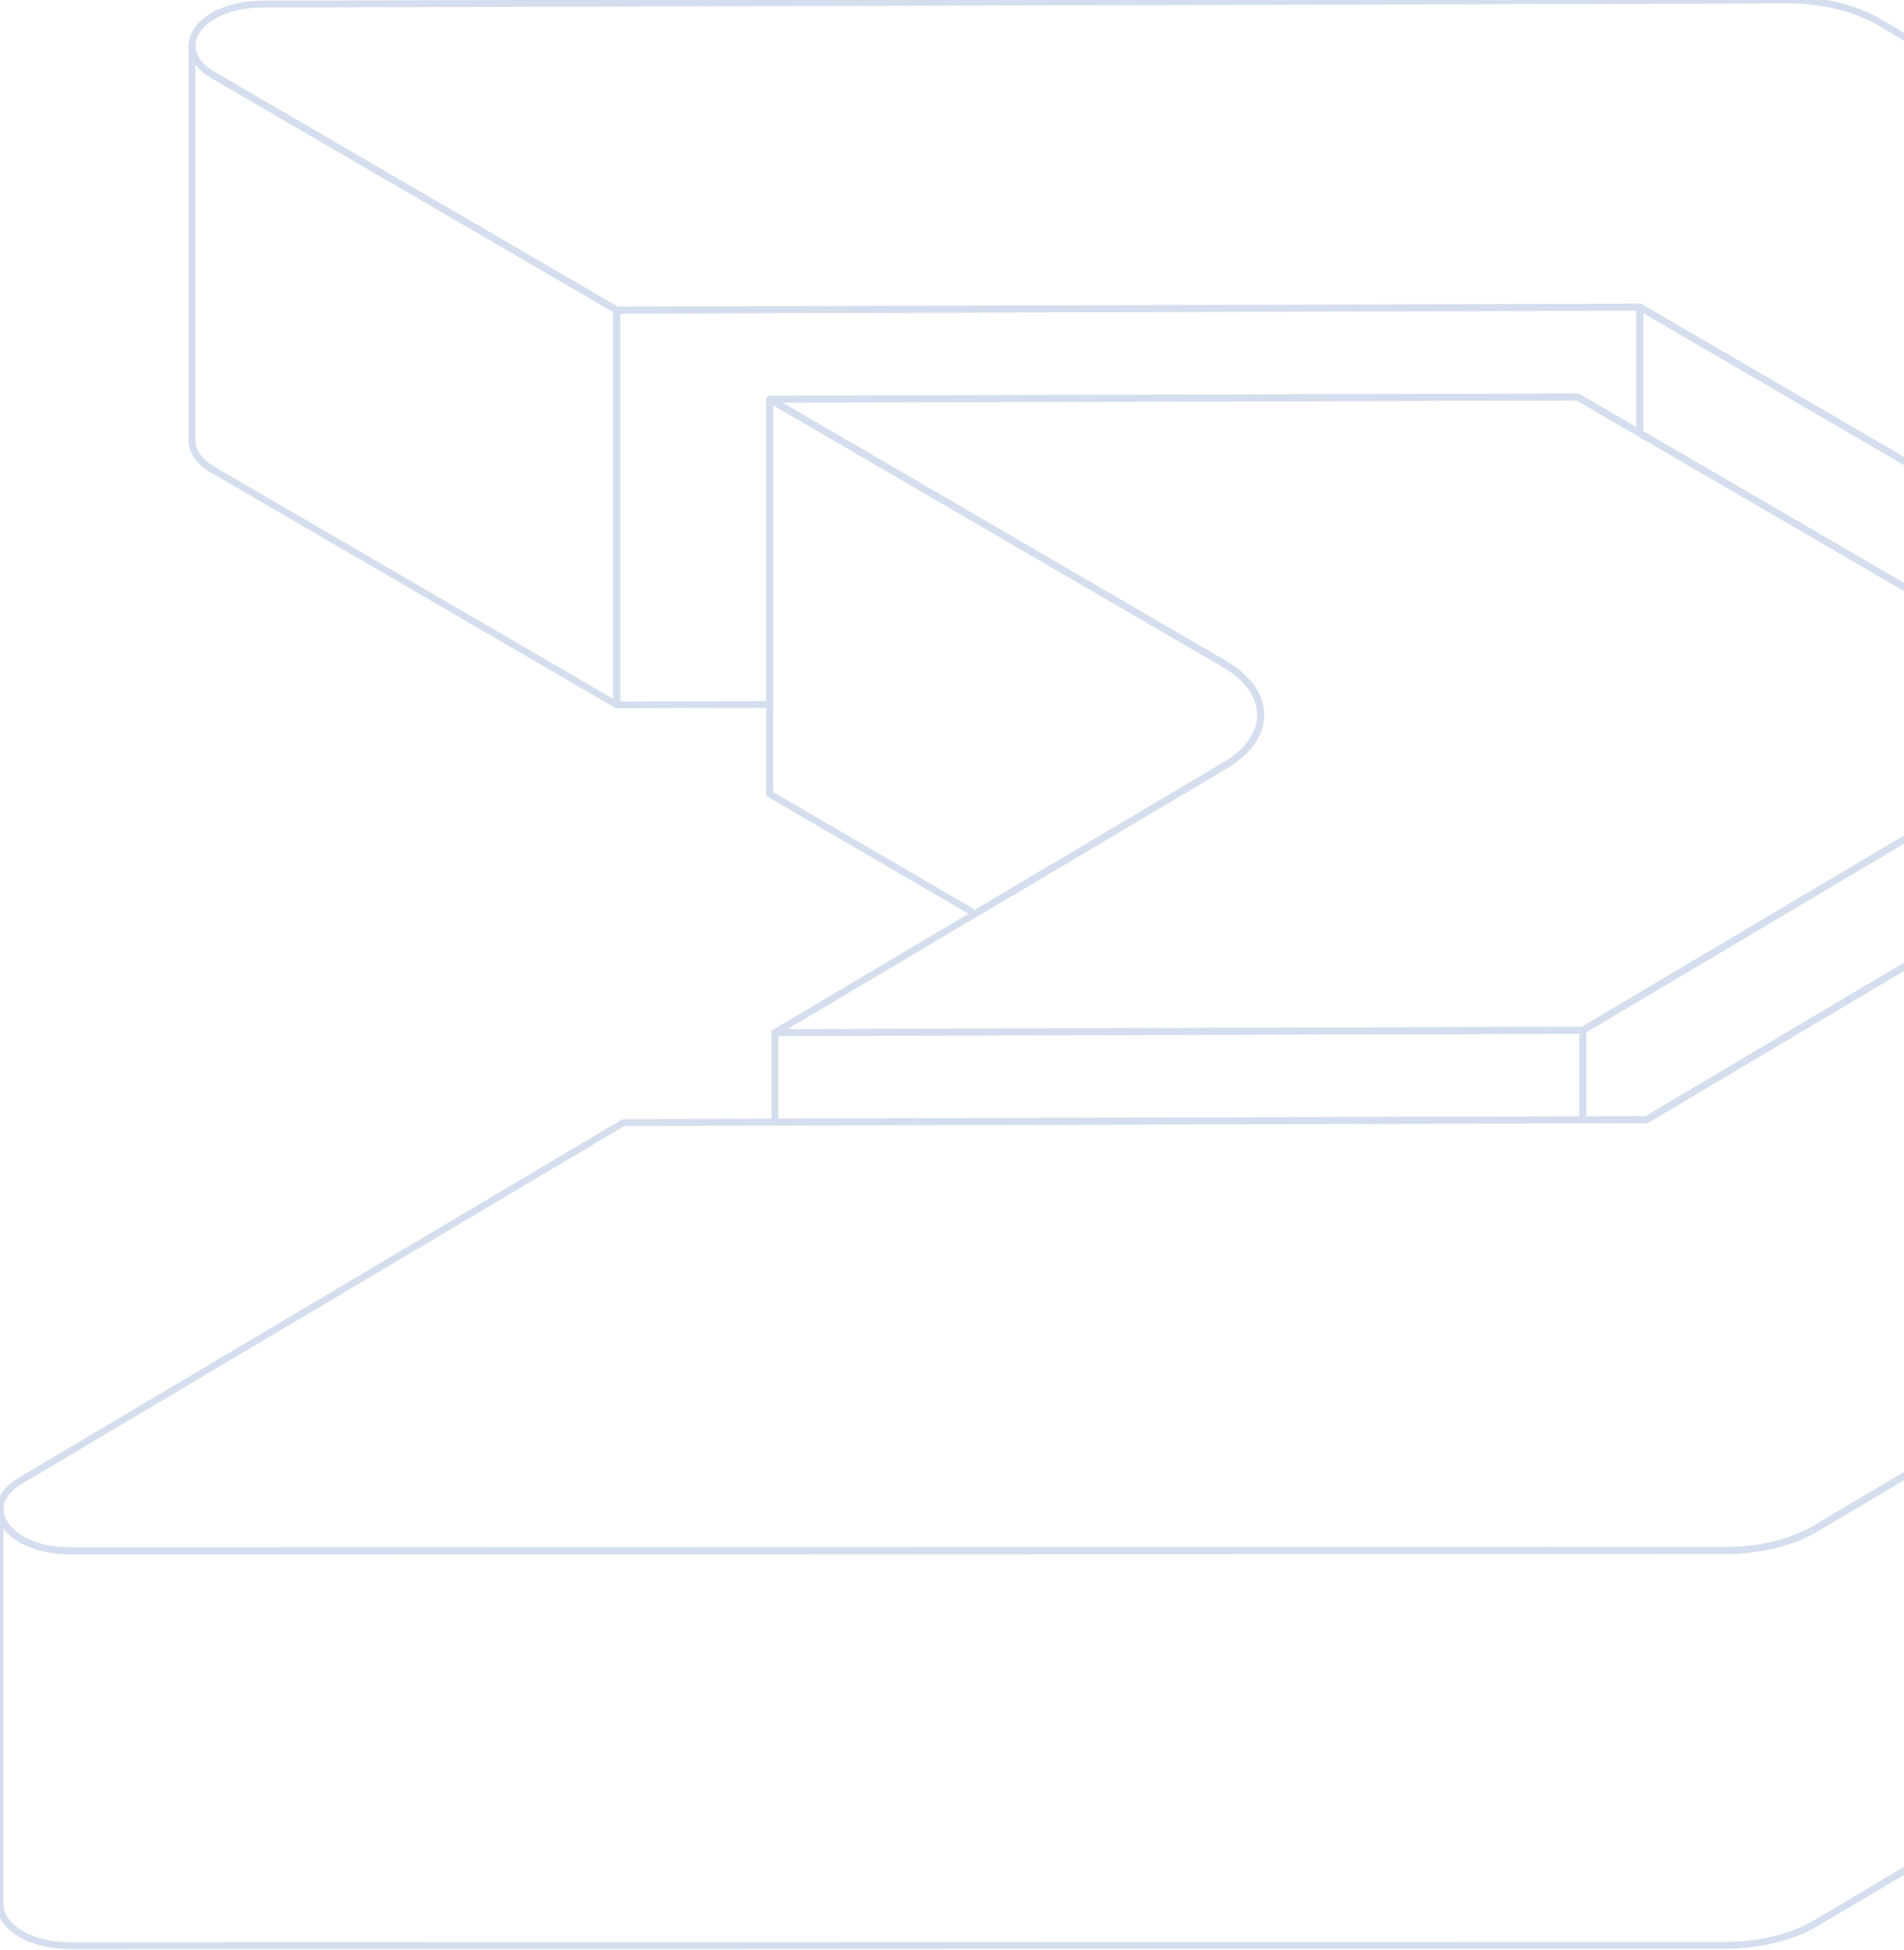 <svg width="209" height="214" viewBox="0 0 209 214" fill="none" xmlns="http://www.w3.org/2000/svg">
<g opacity="0.2" clip-path="url(#clip0_115_9422)">
<path d="M180.007 33.713V47.546L173.164 43.564L84.489 43.814V77.32H84.407L67.699 77.365V34.034L84.407 33.99L173.083 33.732L180.007 33.713Z" stroke="#295CA9" stroke-width="0.75" stroke-miterlimit="10" stroke-linecap="round" stroke-linejoin="round"/>
<path d="M67.701 34.034V77.364L23.39 51.569C21.79 50.641 21.072 49.495 21.072 48.368V5.037C21.072 5.243 21.101 5.457 21.154 5.673C21.198 5.887 21.28 6.093 21.387 6.3C21.45 6.443 21.538 6.577 21.628 6.71C22.012 7.257 22.593 7.776 23.39 8.24L67.701 34.034Z" stroke="#295CA9" stroke-width="0.75" stroke-miterlimit="10" stroke-linecap="round" stroke-linejoin="round"/>
<path d="M279.14 47.706C279.14 47.848 279.131 47.991 279.112 48.136C279.104 48.251 279.085 48.368 279.058 48.484C279.041 48.6 279.014 48.707 278.978 48.814C278.951 48.913 278.925 49.003 278.89 49.101C278.701 49.63 278.405 50.148 278.004 50.641C277.914 50.757 277.807 50.873 277.709 50.98C277.476 51.24 277.207 51.481 276.903 51.723C276.804 51.803 276.697 51.884 276.59 51.964C276.582 51.964 276.582 51.974 276.572 51.974C276.456 52.063 276.33 52.142 276.205 52.233C276.07 52.312 275.927 52.403 275.785 52.491L244.336 71.164L184.927 36.576L180.007 33.713L173.085 33.73L84.41 33.99L67.701 34.034L23.391 8.24C22.594 7.776 22.013 7.257 21.627 6.71C21.538 6.567 21.459 6.433 21.387 6.3C21.289 6.093 21.207 5.887 21.154 5.673C21.1 5.457 21.073 5.243 21.073 5.037C21.064 2.703 24.14 0.457 28.819 0.447L196.224 6.25209e-05C199.98 -0.008 203.568 0.85 206.216 2.399L275.696 42.855C277.986 44.19 279.14 45.943 279.14 47.706Z" stroke="#295CA9" stroke-width="0.75" stroke-miterlimit="10" stroke-linecap="round" stroke-linejoin="round"/>
<path d="M244.336 71.164V85.131L232.574 92.108V78.151L180.007 47.544V33.713L184.927 36.576L244.336 71.164Z" stroke="#295CA9" stroke-width="0.75" stroke-miterlimit="10" stroke-linecap="round" stroke-linejoin="round"/>
<path d="M138.38 78.466C138.38 80.451 137.102 82.447 134.534 83.967L134.446 84.023L107.048 100.278L84.491 87.142V43.815L134.446 72.901C135.107 73.286 135.68 73.695 136.171 74.136C136.297 74.243 136.412 74.358 136.519 74.466C136.941 74.887 137.298 75.316 137.575 75.773C137.629 75.853 137.673 75.934 137.719 76.023C137.799 76.165 137.87 76.308 137.933 76.461C137.988 76.579 138.032 76.694 138.076 76.81C138.112 76.9 138.139 76.99 138.166 77.08C138.175 77.106 138.183 77.133 138.193 77.158C138.21 77.213 138.229 77.276 138.238 77.328C138.273 77.454 138.3 77.58 138.317 77.706C138.363 77.956 138.38 78.207 138.38 78.466Z" stroke="#295CA9" stroke-width="0.75" stroke-miterlimit="10" stroke-linecap="round" stroke-linejoin="round"/>
<path d="M232.574 78.152V92.109L219.363 99.957L185.616 119.988L180.75 122.886L173.828 122.905H173.746V113.072L207.494 93.041L232.574 78.152Z" stroke="#295CA9" stroke-width="0.75" stroke-miterlimit="10" stroke-linecap="round" stroke-linejoin="round"/>
<path d="M173.746 113.07V122.903L85.15 123.155H85.062V113.33L129.247 113.205L134.444 113.186L138.378 113.177L173.746 113.07Z" stroke="#295CA9" stroke-width="0.75" stroke-miterlimit="10" stroke-linecap="round" stroke-linejoin="round"/>
<path d="M232.574 78.153L207.494 93.041L173.746 113.072L138.38 113.179L134.444 113.188L129.248 113.207L85.062 113.332L107.047 100.28L134.444 84.023L134.534 83.968C137.1 82.447 138.38 80.453 138.38 78.467C138.38 78.207 138.361 77.957 138.317 77.706C138.3 77.58 138.273 77.456 138.237 77.33C138.227 77.275 138.21 77.213 138.191 77.16C138.183 77.133 138.174 77.107 138.166 77.08C138.147 76.99 138.111 76.901 138.076 76.811C138.04 76.696 137.996 76.579 137.931 76.463C137.87 76.31 137.799 76.167 137.717 76.024C137.673 75.934 137.629 75.853 137.574 75.774C137.297 75.317 136.939 74.887 136.519 74.467C136.412 74.36 136.296 74.243 136.171 74.137C135.678 73.697 135.107 73.287 134.444 72.901L84.489 43.816L173.165 43.565L180.007 47.546L232.574 78.153Z" stroke="#295CA9" stroke-width="0.75" stroke-miterlimit="10" stroke-linecap="round" stroke-linejoin="round"/>
<path d="M287.216 112.936V156.257C287.207 156.356 287.207 156.454 287.188 156.553C287.188 156.624 287.18 156.704 287.163 156.786C287.163 156.82 287.153 156.857 287.144 156.891C287.136 156.947 287.117 157.009 287.109 157.063C287.064 157.233 287.019 157.393 286.957 157.554C286.867 157.787 286.769 158.012 286.643 158.234C286.5 158.476 286.339 158.719 286.16 158.95C286.08 159.059 285.99 159.164 285.902 159.264C285.831 159.344 285.757 159.416 285.686 159.487C285.596 159.586 285.489 159.684 285.392 159.774C285.275 159.88 285.151 159.989 285.016 160.096C284.792 160.266 284.559 160.444 284.309 160.606C284.175 160.696 284.031 160.784 283.888 160.874L199.354 211.058C199.212 211.147 199.059 211.227 198.908 211.307C198.37 211.602 197.798 211.871 197.199 212.104C197.019 212.175 196.841 212.247 196.654 212.301C196.474 212.372 196.295 212.425 196.117 212.49C196.081 212.507 196.044 212.515 196.01 212.524C195.821 212.578 195.643 212.633 195.454 212.685C195.248 212.748 195.043 212.811 194.829 212.855C194.569 212.918 194.309 212.981 194.042 213.035C193.853 213.078 193.658 213.115 193.469 213.141C193.272 213.178 193.085 213.212 192.879 213.239C192.638 213.284 192.395 213.313 192.154 213.34C191.635 213.401 191.108 213.445 190.58 213.474H190.437C190.116 213.489 189.801 213.5 189.472 213.5L7.774 213.545H7.719C7.442 213.545 7.174 213.535 6.905 213.518C6.853 213.518 6.798 213.508 6.744 213.508C6.521 213.489 6.316 213.474 6.1 213.445C5.858 213.418 5.625 213.384 5.394 213.34C5.214 213.313 5.036 213.275 4.866 213.231C4.847 213.231 4.822 213.222 4.794 213.212C4.687 213.187 4.57 213.16 4.463 213.132C4.446 213.124 4.427 213.124 4.41 213.115C4.087 213.025 3.783 212.927 3.489 212.82C3.068 212.65 2.684 212.471 2.327 212.265C0.85 211.407 0 210.208 0 208.991V165.651C0 165.901 0.036 166.163 0.107 166.403C0.126 166.455 0.134 166.512 0.161 166.564C0.313 167.013 0.581 167.441 0.94 167.844C1.064 167.968 1.198 168.103 1.341 168.229C1.513 168.38 1.7 168.533 1.905 168.667C2.039 168.756 2.182 168.846 2.327 168.934C2.505 169.034 2.684 169.133 2.881 169.221C3.076 169.311 3.273 169.4 3.489 169.481C3.792 169.606 4.123 169.713 4.463 169.803C4.57 169.83 4.687 169.855 4.794 169.884C4.992 169.937 5.189 169.973 5.394 170.008C5.581 170.046 5.768 170.08 5.957 170.099H5.967C6.091 170.117 6.217 170.134 6.341 170.143C6.582 170.17 6.825 170.189 7.075 170.197C7.289 170.206 7.505 170.214 7.719 170.214H7.774L189.472 170.17C189.801 170.17 190.116 170.161 190.437 170.143C191.385 170.107 192.315 170.008 193.209 169.855C193.423 169.821 193.63 169.784 193.845 169.74C194.195 169.679 194.533 169.597 194.874 169.517C195.141 169.444 195.41 169.373 195.67 169.293C196.207 169.141 196.725 168.961 197.235 168.766C197.521 168.648 197.808 168.523 198.075 168.399C198.362 168.264 198.639 168.13 198.908 167.979C199.059 167.897 199.212 167.817 199.354 167.727L283.888 117.535C284.603 117.115 285.195 116.651 285.686 116.158C285.757 116.086 285.831 116.015 285.892 115.935C285.99 115.826 286.08 115.729 286.16 115.62C286.16 115.62 286.16 115.612 286.169 115.612C286.196 115.568 286.232 115.53 286.259 115.486C286.374 115.325 286.483 115.165 286.58 115.003C286.607 114.968 286.626 114.942 286.643 114.905C286.67 114.86 286.687 114.825 286.706 114.781C286.886 114.43 287.019 114.082 287.1 113.733C287.117 113.679 287.136 113.616 287.144 113.563C287.153 113.519 287.163 113.473 287.163 113.429C287.171 113.358 287.18 113.295 287.188 113.223C287.207 113.125 287.207 113.026 287.216 112.936Z" stroke="#295CA9" stroke-width="0.75" stroke-miterlimit="10" stroke-linecap="round" stroke-linejoin="round"/>
<path d="M287.216 112.936C287.207 113.026 287.207 113.125 287.188 113.223C287.18 113.295 287.171 113.358 287.163 113.429C287.144 113.528 287.127 113.625 287.1 113.733C287.019 114.082 286.886 114.43 286.706 114.781C286.67 114.852 286.626 114.932 286.58 115.003C286.483 115.165 286.374 115.325 286.259 115.486C286.223 115.53 286.196 115.568 286.16 115.612V115.62C286.08 115.729 285.99 115.826 285.892 115.935C285.831 116.015 285.757 116.086 285.686 116.158C285.195 116.651 284.603 117.115 283.888 117.535L199.354 167.727C199.212 167.817 199.059 167.897 198.908 167.979C198.639 168.13 198.362 168.264 198.075 168.399C197.808 168.523 197.521 168.649 197.235 168.766C196.725 168.961 196.207 169.142 195.67 169.293C195.41 169.373 195.141 169.444 194.874 169.517C194.533 169.597 194.195 169.679 193.845 169.74C193.63 169.784 193.423 169.822 193.209 169.856C192.315 170.009 191.385 170.107 190.437 170.143C190.116 170.162 189.801 170.17 189.472 170.17L7.774 170.214H7.719C7.505 170.214 7.289 170.206 7.075 170.197C6.825 170.189 6.582 170.17 6.341 170.143C6.217 170.134 6.091 170.117 5.967 170.099H5.957C5.768 170.071 5.581 170.046 5.394 170.009C5.189 169.973 4.992 169.937 4.794 169.884C4.687 169.856 4.57 169.83 4.463 169.803C4.123 169.713 3.792 169.606 3.489 169.482C3.273 169.4 3.076 169.312 2.881 169.221C2.684 169.133 2.505 169.034 2.327 168.934C2.182 168.846 2.039 168.756 1.905 168.667C1.7 168.533 1.513 168.38 1.341 168.229C1.198 168.103 1.064 167.969 0.94 167.844C0.581 167.442 0.313 167.013 0.161 166.564C0.134 166.512 0.126 166.456 0.107 166.403C0.036 166.163 0 165.901 0 165.651C0 164.552 0.699 163.424 2.255 162.501L68.435 123.208L85.062 123.155H85.15L173.746 122.903H173.827L180.75 122.886L185.615 119.986L219.363 99.955L232.574 92.108L244.336 85.131L244.452 85.06L269.425 99.596L283.8 107.97C286.143 109.332 287.287 111.138 287.216 112.936Z" stroke="#295CA9" stroke-width="0.75" stroke-miterlimit="10" stroke-linecap="round" stroke-linejoin="round"/>
</g>
<defs>
<clipPath id="clip0_115_9422">
<rect width="209" height="214" fill="white"/>
</clipPath>
</defs>
</svg>
